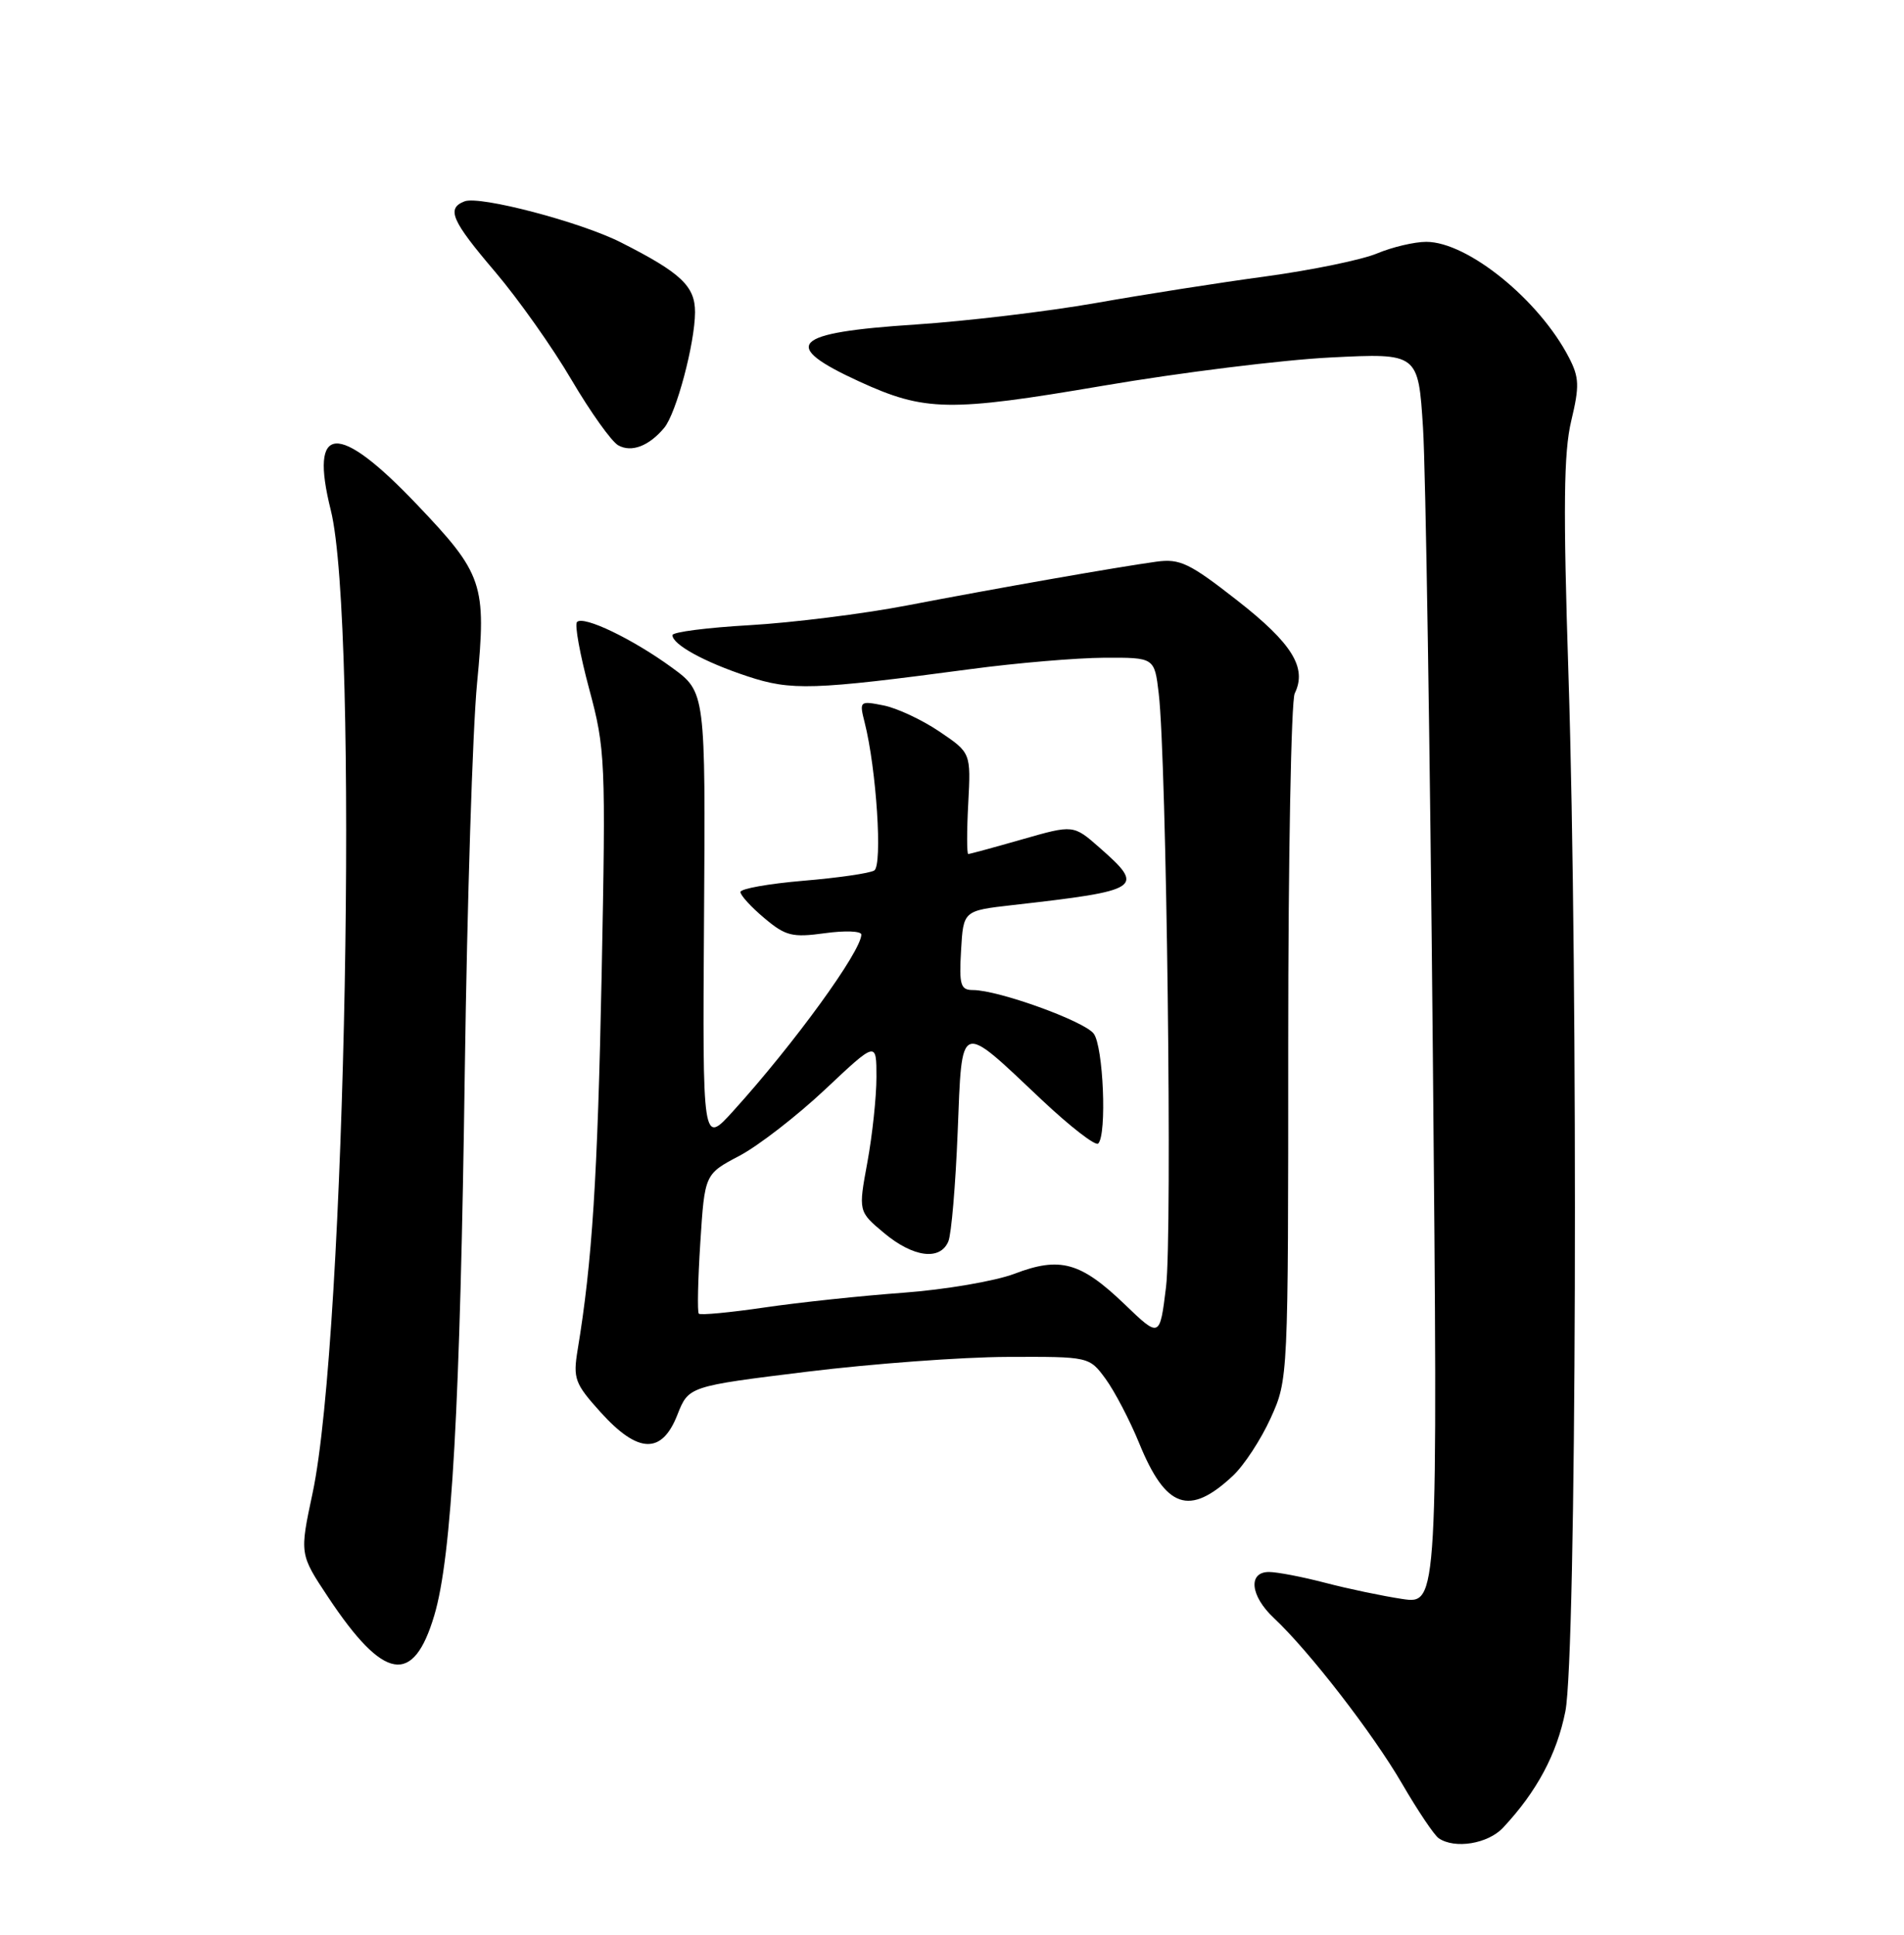 <?xml version="1.0" encoding="UTF-8" standalone="no"?>
<!DOCTYPE svg PUBLIC "-//W3C//DTD SVG 1.1//EN" "http://www.w3.org/Graphics/SVG/1.1/DTD/svg11.dtd" >
<svg xmlns="http://www.w3.org/2000/svg" xmlns:xlink="http://www.w3.org/1999/xlink" version="1.1" viewBox="0 0 252 256">
 <g >
 <path fill="currentColor"
d=" M 198.94 241.83 C 203.42 237.03 206.05 232.10 207.18 226.45 C 208.65 219.05 208.91 130.31 207.59 89.25 C 206.88 67.20 206.96 59.84 207.96 55.68 C 209.06 51.08 209.02 49.94 207.65 47.30 C 203.71 39.68 194.24 32.00 188.77 32.00 C 187.21 32.00 184.28 32.69 182.27 33.53 C 180.25 34.38 173.63 35.74 167.55 36.57 C 161.47 37.39 151.32 38.98 145.00 40.10 C 138.68 41.21 127.96 42.49 121.18 42.94 C 104.75 44.01 103.15 45.63 113.75 50.49 C 122.42 54.46 125.62 54.51 146.00 51.04 C 156.18 49.30 169.72 47.62 176.11 47.30 C 187.71 46.72 187.71 46.72 188.34 56.61 C 188.69 62.05 189.27 99.30 189.64 139.39 C 190.31 212.27 190.31 212.27 185.60 211.57 C 183.00 211.18 178.41 210.22 175.39 209.43 C 172.37 208.64 169.02 208.00 167.95 208.00 C 165.15 208.00 165.48 211.17 168.59 214.08 C 173.27 218.46 181.72 229.39 185.56 236.00 C 187.64 239.57 189.82 242.83 190.42 243.23 C 192.56 244.69 196.95 243.96 198.94 241.83 Z  M 57.48 213.74 C 59.80 205.96 60.91 186.01 61.52 141.50 C 61.83 119.50 62.55 96.50 63.14 90.40 C 64.40 77.26 63.96 75.96 55.11 66.68 C 44.69 55.75 40.91 56.02 43.78 67.50 C 47.51 82.47 45.77 176.91 41.37 197.57 C 39.65 205.64 39.65 205.64 43.43 211.33 C 50.80 222.43 54.70 223.10 57.48 213.74 Z  M 163.18 195.27 C 164.65 193.89 166.90 190.46 168.18 187.63 C 170.50 182.51 170.50 182.42 170.50 138.00 C 170.50 113.52 170.89 92.71 171.36 91.75 C 173.02 88.36 171.03 85.14 163.78 79.47 C 157.43 74.50 156.16 73.89 153.04 74.32 C 147.89 75.03 132.09 77.80 120.00 80.12 C 114.22 81.23 104.89 82.39 99.25 82.72 C 93.61 83.04 89.00 83.63 89.00 84.04 C 89.00 85.28 93.24 87.61 98.91 89.48 C 104.74 91.41 107.53 91.32 128.50 88.53 C 134.55 87.72 142.49 87.05 146.15 87.03 C 152.80 87.00 152.80 87.00 153.36 91.75 C 154.40 100.43 155.17 163.39 154.33 170.27 C 153.50 177.05 153.50 177.05 148.83 172.56 C 143.02 166.99 140.29 166.24 134.27 168.54 C 131.71 169.51 125.10 170.64 119.56 171.05 C 114.03 171.45 105.76 172.33 101.19 173.00 C 96.62 173.67 92.70 174.04 92.49 173.82 C 92.28 173.61 92.37 169.37 92.69 164.39 C 93.27 155.35 93.27 155.35 97.87 152.93 C 100.40 151.59 105.51 147.63 109.23 144.13 C 116.00 137.76 116.00 137.76 116.00 142.51 C 116.00 145.13 115.46 150.20 114.80 153.79 C 113.60 160.30 113.60 160.30 117.01 163.15 C 120.88 166.38 124.44 166.84 125.52 164.25 C 125.92 163.29 126.47 156.78 126.75 149.79 C 127.35 134.90 126.83 135.10 137.89 145.54 C 141.64 149.07 145.00 151.67 145.35 151.31 C 146.52 150.15 146.03 138.42 144.75 136.76 C 143.46 135.09 132.12 131.00 128.78 131.00 C 127.13 131.00 126.93 130.34 127.20 125.75 C 127.50 120.50 127.50 120.50 134.00 119.76 C 151.12 117.82 151.61 117.50 145.53 112.16 C 142.07 109.12 142.07 109.12 135.29 111.06 C 131.56 112.13 128.35 113.00 128.15 113.00 C 127.96 113.00 127.95 109.99 128.15 106.30 C 128.50 99.61 128.50 99.61 124.34 96.80 C 122.05 95.25 118.72 93.69 116.94 93.34 C 113.78 92.71 113.72 92.76 114.44 95.60 C 116.00 101.74 116.82 114.49 115.71 115.18 C 115.11 115.55 110.88 116.16 106.31 116.54 C 101.74 116.93 98.00 117.59 98.00 118.03 C 98.00 118.47 99.42 120.02 101.16 121.48 C 103.97 123.85 104.86 124.07 109.16 123.48 C 111.82 123.11 114.00 123.19 114.00 123.66 C 113.99 125.87 105.08 138.14 97.05 147.00 C 92.98 151.50 92.98 151.50 93.18 121.54 C 93.38 91.58 93.38 91.58 88.94 88.34 C 83.75 84.55 77.24 81.42 76.37 82.30 C 76.03 82.63 76.76 86.62 77.98 91.16 C 80.12 99.10 80.19 100.57 79.63 128.96 C 79.09 155.88 78.38 166.97 76.45 178.62 C 75.83 182.41 76.07 183.07 79.50 186.87 C 84.45 192.35 87.59 192.46 89.65 187.21 C 91.14 183.43 91.14 183.43 106.82 181.50 C 115.44 180.44 127.37 179.56 133.33 179.54 C 144.16 179.50 144.16 179.50 146.33 182.45 C 147.52 184.08 149.52 187.90 150.77 190.95 C 154.30 199.60 157.40 200.68 163.18 195.27 Z  M 87.91 56.61 C 89.51 54.69 91.97 45.44 91.99 41.32 C 92.00 37.86 90.13 36.10 82.17 32.07 C 76.83 29.37 63.50 25.87 61.49 26.64 C 59.05 27.58 59.74 29.17 65.56 36.00 C 68.60 39.58 73.14 45.99 75.64 50.26 C 78.15 54.52 80.93 58.42 81.82 58.92 C 83.58 59.91 85.90 59.02 87.91 56.61 Z "/>
</g>
</svg>